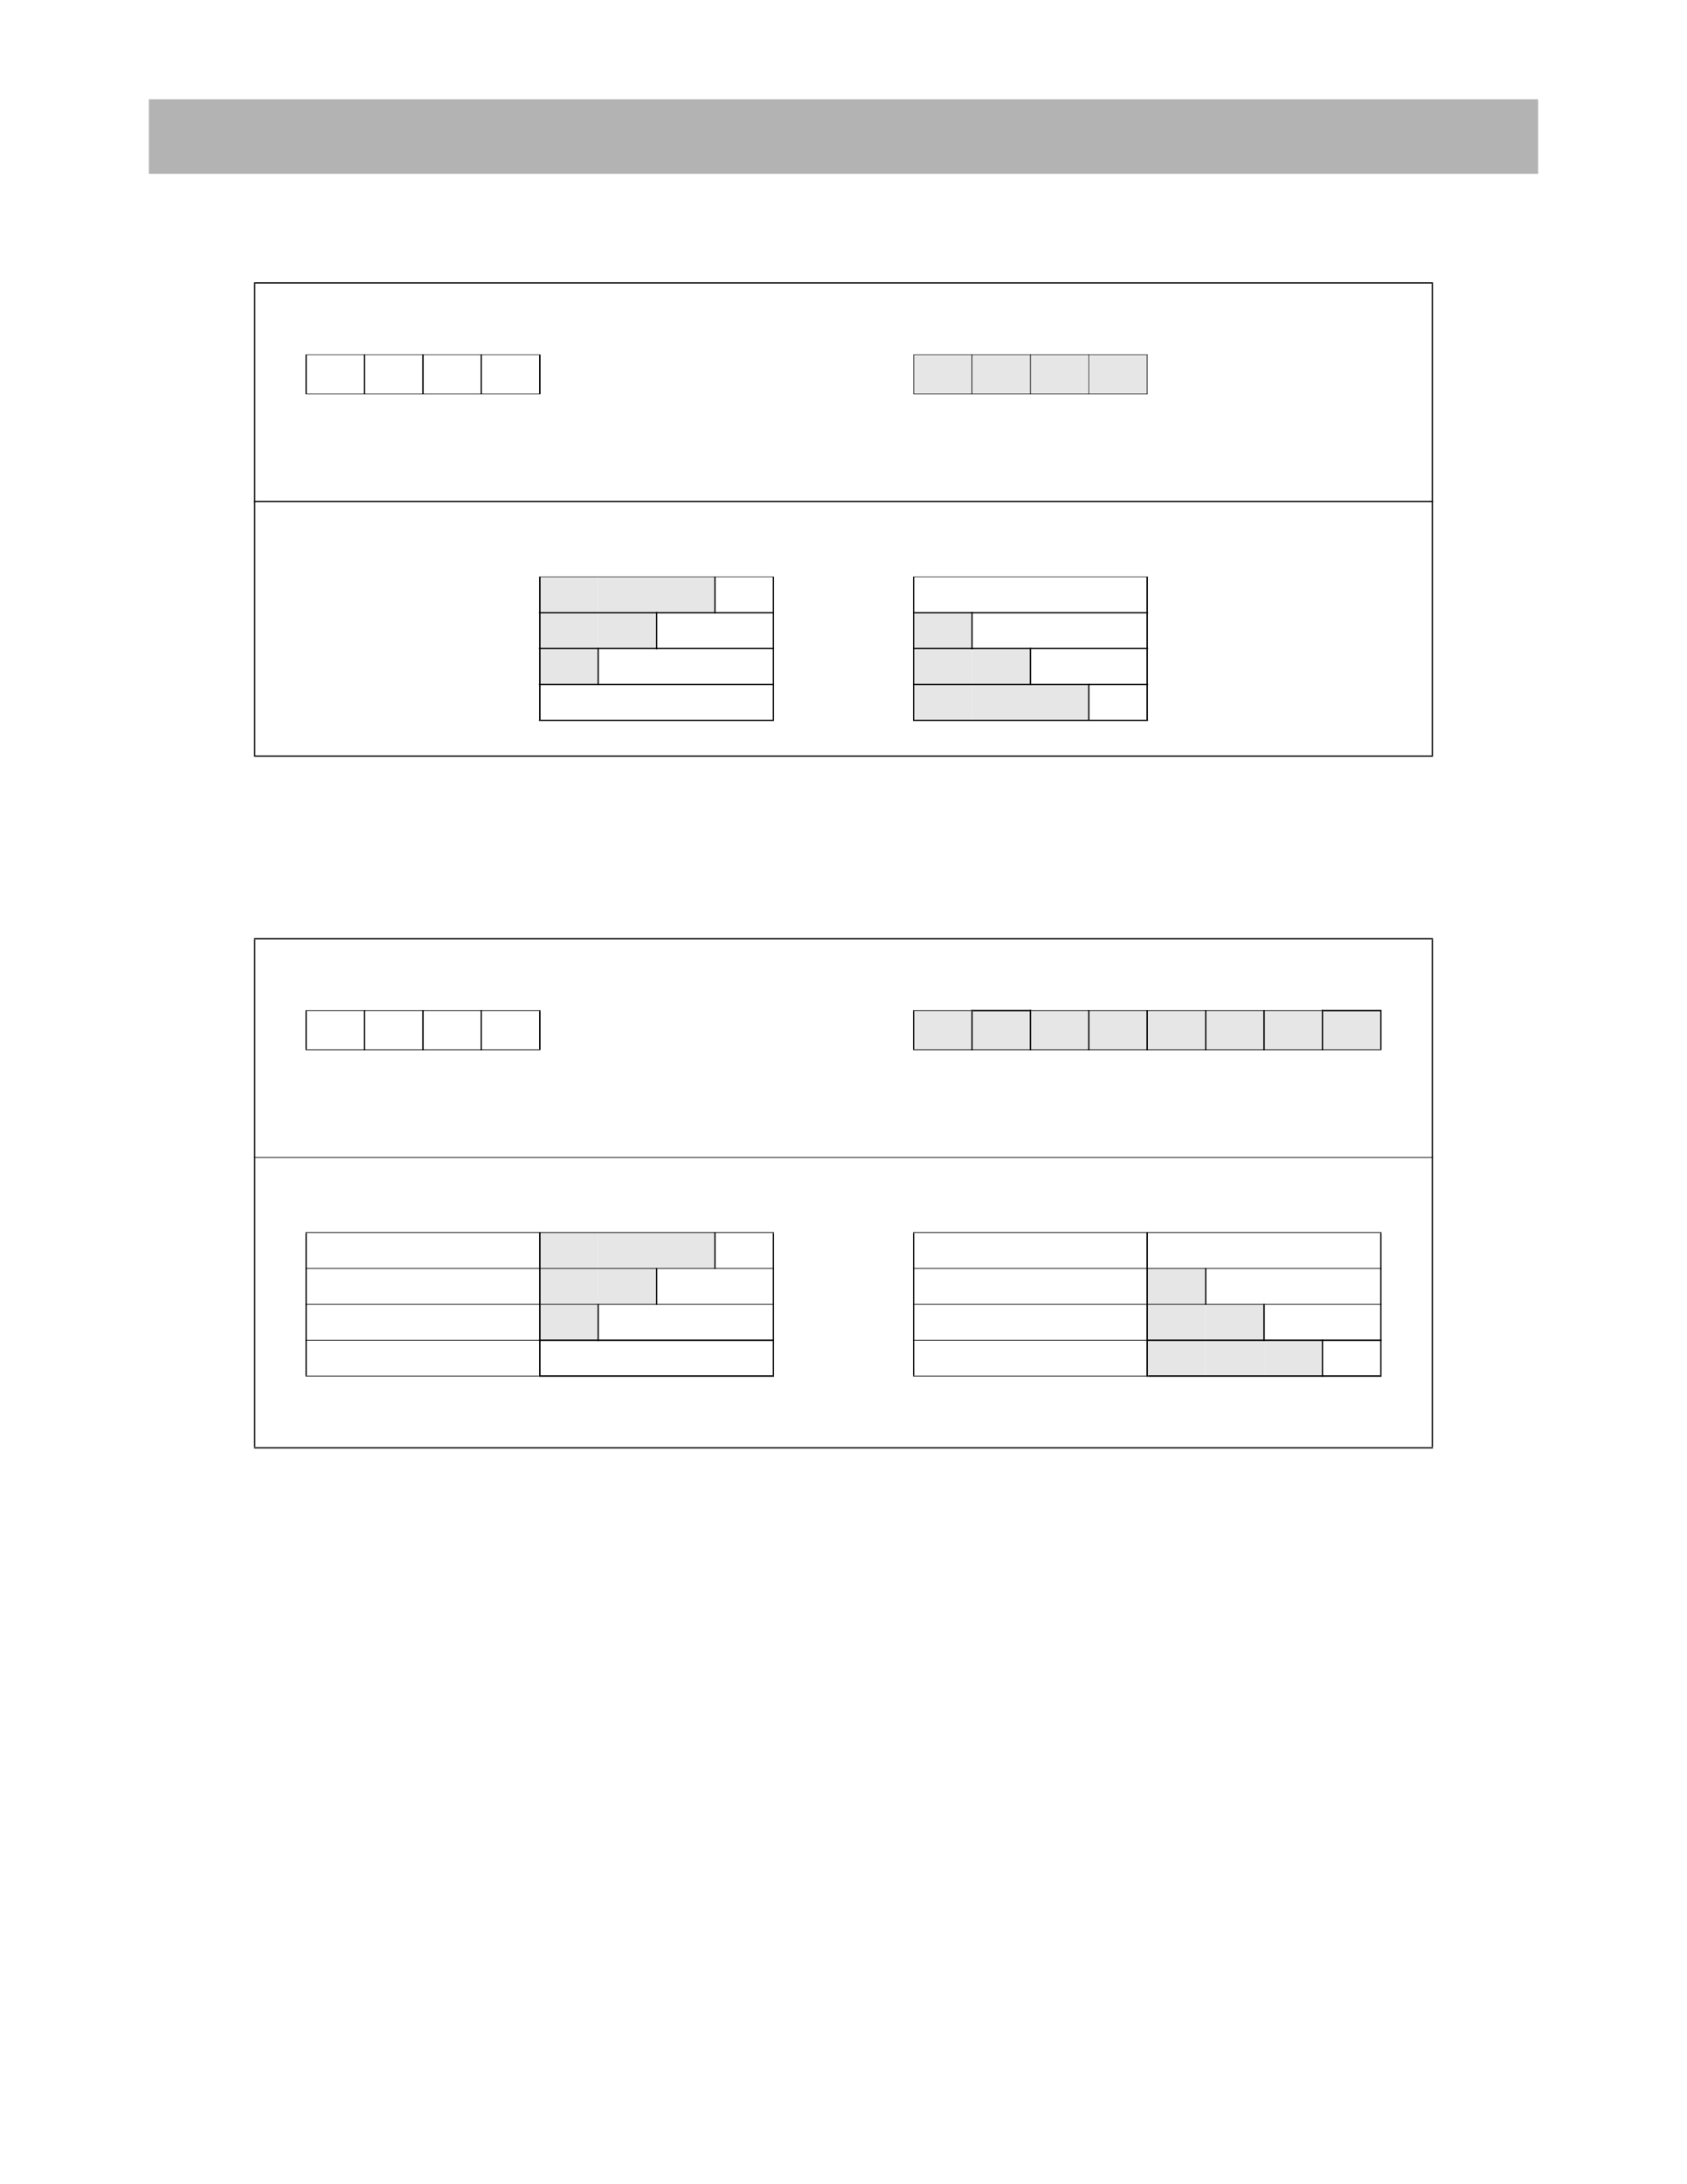 <?xml version="1.0" encoding="UTF-8" standalone="no"?>
<!DOCTYPE svg PUBLIC "-//W3C//DTD SVG 1.1//EN"
"http://www.w3.org/Graphics/SVG/1.1/DTD/svg11.dtd">
<svg viewBox="0 0 935 1210" version="1.1" xmlns="http://www.w3.org/2000/svg" xmlns:xlink="http://www.w3.org/1999/xlink">
<defs>
<style type="text/css"><![CDATA[
.g0_309{
fill: #B3B3B3;
}
.g1_309{
fill: #E6E6E6;
}
.g2_309{
fill: #000;
}
]]></style>
</defs>
<path d="M82.5,96.3h770V55H82.5V96.3Z" class="g0_309"/>
<path d="M506.4,218.3h32.3V196.4H506.4v21.9Z" class="g1_309"/>
<path d="M538.7,218.3h32.4V196.4H538.7v21.9Z" class="g1_309"/>
<path d="M571.1,218.3h32.3V196.4H571.1v21.9Z" class="g1_309"/>
<path d="M603.4,218.3h32.4V196.4H603.4v21.9Z" class="g1_309"/>
<path d="M299.2,339.4h32.4V319.5H299.2v19.9Z" class="g1_309"/>
<path d="M331.6,339.4h32.3V319.5H331.6v19.9Z" class="g1_309"/>
<path d="M363.9,339.4h32.4V319.5H363.9v19.9Z" class="g1_309"/>
<path d="M299.2,359.2h32.4V339.4H299.2v19.8Z" class="g1_309"/>
<path d="M331.6,359.2h32.3V339.4H331.6v19.8Z" class="g1_309"/>
<path d="M506.4,359.2h32.3V339.4H506.4v19.8Z" class="g1_309"/>
<path d="M299.2,379.1h32.4V359.2H299.2v19.9Z" class="g1_309"/>
<path d="M506.4,379.1h32.3V359.2H506.4v19.9Z" class="g1_309"/>
<path d="M538.7,379.1h32.4V359.2H538.7v19.9Z" class="g1_309"/>
<path d="M506.4,399h32.3V379.1H506.4V399Z" class="g1_309"/>
<path d="M538.7,399h32.4V379.1H538.7V399Z" class="g1_309"/>
<path d="M571.1,399h32.3V379.1H571.1V399Z" class="g1_309"/>
<path d="M140.8,418.5h.7V157.1h-.7V418.5Z" class="g2_309"/>
<path d="M169.3,218.1h.7V196.6h-.7v21.5Z" class="g2_309"/>
<path d="M201.7,218.4h.7V196.3h-.7v22.1Z" class="g2_309"/>
<path d="M234,218.4h.8V196.3H234v22.1Z" class="g2_309"/>
<path d="M266.4,218.4h.7V196.3h-.7v22.1Z" class="g2_309"/>
<path d="M298.8,218.1h.8V196.6h-.8v21.5Z" class="g2_309"/>
<path d="M298.8,398.7h.8v-79h-.8v79Z" class="g2_309"/>
<path d="M331.2,379.5h.7V358.9h-.7v20.6Z" class="g2_309"/>
<path d="M363.6,359.7h.7V339h-.7v20.7Z" class="g2_309"/>
<path d="M395.9,339.8h.7V319.4h-.7v20.4Z" class="g2_309"/>
<path d="M428.3,398.7h.7v-79h-.7v79Z" class="g2_309"/>
<path d="M506.2,218.1h.4V196.6h-.4v21.5Z" class="g2_309"/>
<path d="M506,398.7h.7v-79H506v79Z" class="g2_309"/>
<path d="M538.5,218.4h.4V196.3h-.4v22.1Z" class="g2_309"/>
<path d="M538.4,359.7h.7V339h-.7v20.7Z" class="g2_309"/>
<path d="M570.9,218.4h.4V196.3h-.4v22.1Z" class="g2_309"/>
<path d="M570.7,379.5h.8V358.9h-.8v20.6Z" class="g2_309"/>
<path d="M603.3,218.4h.3V196.3h-.3v22.1Z" class="g2_309"/>
<path d="M603.1,399.4h.7V378.8h-.7v20.6Z" class="g2_309"/>
<path d="M635.6,218.1h.4V196.6h-.4v21.5Z" class="g2_309"/>
<path d="M635.4,398.7h.8v-79h-.8v79Z" class="g2_309"/>
<path d="M793.5,418.5h.7V157.1h-.7V418.5Z" class="g2_309"/>
<path d="M140.8,157.1H794.2v-.7H140.8v.7Z" class="g2_309"/>
<path d="M169.3,196.6H299.6v-.3H169.3v.3Z" class="g2_309"/>
<path d="M506.2,196.6H636.1v-.3H506.2v.3Z" class="g2_309"/>
<path d="M169.3,218.4H299.6v-.3H169.3v.3Z" class="g2_309"/>
<path d="M506.2,218.4H636.1v-.3H506.2v.3Z" class="g2_309"/>
<path d="M140.8,278.2H794.2v-.7H140.8v.7Z" class="g2_309"/>
<path d="M298.7,319.7H429v-.3H298.7v.3Z" class="g2_309"/>
<path d="M506,319.7H636.3v-.3H506v.3Z" class="g2_309"/>
<path d="M298.7,339.8H429v-.7H298.7v.7Z" class="g2_309"/>
<path d="M506,339.8H636.3v-.7H506v.7Z" class="g2_309"/>
<path d="M298.7,359.6H429v-.7H298.7v.7Z" class="g2_309"/>
<path d="M506,359.6H636.3v-.7H506v.7Z" class="g2_309"/>
<path d="M298.7,379.5H429v-.7H298.7v.7Z" class="g2_309"/>
<path d="M506,379.5H636.3v-.7H506v.7Z" class="g2_309"/>
<path d="M298.7,399.4H429v-.7H298.7v.7Z" class="g2_309"/>
<path d="M506,399.4H636.3v-.7H506v.7Z" class="g2_309"/>
<path d="M140.8,419.2H794.2v-.7H140.8v.7Z" class="g2_309"/>
<path d="M506.4,581.6h32.3V559.8H506.4v21.8Z" class="g1_309"/>
<path d="M538.7,581.6h32.4V559.8H538.7v21.8Z" class="g1_309"/>
<path d="M571.1,581.6h32.3V559.8H571.1v21.8Z" class="g1_309"/>
<path d="M603.4,581.6h32.4V559.8H603.4v21.8Z" class="g1_309"/>
<path d="M635.8,581.6h32.4V559.8H635.8v21.8Z" class="g1_309"/>
<path d="M668.2,581.6h32.4V559.8H668.2v21.8Z" class="g1_309"/>
<path d="M700.6,581.6H733V559.8H700.6v21.8Z" class="g1_309"/>
<path d="M733,581.6h32.3V559.8H733v21.8Z" class="g1_309"/>
<path d="M299.2,702.7h32.4V682.8H299.2v19.9Z" class="g1_309"/>
<path d="M331.6,702.7h32.3V682.8H331.6v19.9Z" class="g1_309"/>
<path d="M363.9,702.7h32.4V682.8H363.9v19.9Z" class="g1_309"/>
<path d="M299.2,722.6h32.4V702.7H299.2v19.9Z" class="g1_309"/>
<path d="M331.6,722.6h32.3V702.7H331.6v19.9Z" class="g1_309"/>
<path d="M635.8,722.6h32.4V702.7H635.8v19.9Z" class="g1_309"/>
<path d="M299.2,742.5h32.4V722.6H299.2v19.9Z" class="g1_309"/>
<path d="M635.8,742.5h32.4V722.6H635.8v19.9Z" class="g1_309"/>
<path d="M668.2,742.5h32.4V722.6H668.2v19.9Z" class="g1_309"/>
<path d="M635.8,762.3h32.4V742.5H635.8v19.8Z" class="g1_309"/>
<path d="M668.2,762.3h32.4V742.5H668.2v19.8Z" class="g1_309"/>
<path d="M700.6,762.3H733V742.5H700.6v19.8Z" class="g1_309"/>
<path d="M140.8,801.6h.7V520.4h-.7V801.6Z" class="g2_309"/>
<path d="M169.3,581.4h.7V560h-.7v21.4Z" class="g2_309"/>
<path d="M169.3,762.1h.7v-79h-.7v79Z" class="g2_309"/>
<path d="M201.7,581.8h.7V559.6h-.7v22.2Z" class="g2_309"/>
<path d="M234,581.8h.8V559.6H234v22.2Z" class="g2_309"/>
<path d="M266.4,581.8h.7V559.6h-.7v22.2Z" class="g2_309"/>
<path d="M298.8,581.4h.8V560h-.8v21.4Z" class="g2_309"/>
<path d="M298.8,762.7h.8V682.6h-.8v80.1Z" class="g2_309"/>
<path d="M331.2,742.9h.7V722.4h-.7v20.5Z" class="g2_309"/>
<path d="M363.6,722.8h.7V702.5h-.7v20.3Z" class="g2_309"/>
<path d="M395.9,702.9h.7V682.6h-.7v20.3Z" class="g2_309"/>
<path d="M428.3,761.9h.7V683.1h-.7v78.8Z" class="g2_309"/>
<path d="M506,581.4h.7V560H506v21.4Z" class="g2_309"/>
<path d="M506,762.1h.7v-79H506v79Z" class="g2_309"/>
<path d="M538.4,581.8h.7V559.3h-.7v22.5Z" class="g2_309"/>
<path d="M570.7,581.8h.8V559.3h-.8v22.5Z" class="g2_309"/>
<path d="M603.1,581.8h.7V559.6h-.7v22.2Z" class="g2_309"/>
<path d="M635.4,581.8h.8V559.6h-.8v22.2Z" class="g2_309"/>
<path d="M635.4,762.7h.8V682.6h-.8v80.1Z" class="g2_309"/>
<path d="M667.9,581.8h.7V559.6h-.7v22.2Z" class="g2_309"/>
<path d="M667.9,722.8h.7V702.5h-.7v20.3Z" class="g2_309"/>
<path d="M700.2,581.8h.8V559.6h-.8v22.2Z" class="g2_309"/>
<path d="M700.2,742.9h.8V722.4h-.8v20.5Z" class="g2_309"/>
<path d="M732.6,581.8h.7V559.3h-.7v22.5Z" class="g2_309"/>
<path d="M732.6,762.7h.7V742h-.7v20.7Z" class="g2_309"/>
<path d="M765,581.4h.7V560.2H765v21.2Z" class="g2_309"/>
<path d="M765,761.9h.7V683.1H765v78.8Z" class="g2_309"/>
<path d="M793.5,801.6h.7V520.4h-.7V801.6Z" class="g2_309"/>
<path d="M140.8,520.4H794.2v-.7H140.8v.7Z" class="g2_309"/>
<path d="M169.3,560H299.6v-.4H169.3v.4Z" class="g2_309"/>
<path d="M506,560h32.4v-.4H506v.4Z" class="g2_309"/>
<path d="M539.1,560.2h31.6v-.8H539.1v.8Z" class="g2_309"/>
<path d="M571.5,560H732.6v-.4H571.5v.4Z" class="g2_309"/>
<path d="M733.3,560.2h32.4v-.8H733.3v.8Z" class="g2_309"/>
<path d="M169.3,581.8H299.6v-.4H169.3v.4Z" class="g2_309"/>
<path d="M506,581.8H765.7v-.4H506v.4Z" class="g2_309"/>
<path d="M140.8,641.4H794.2V641H140.8v.4Z" class="g2_309"/>
<path d="M169.3,683H429v-.4H169.3v.4Z" class="g2_309"/>
<path d="M506,683H765.7v-.4H506v.4Z" class="g2_309"/>
<path d="M169.3,702.9H429v-.4H169.3v.4Z" class="g2_309"/>
<path d="M506,702.9H765.7v-.4H506v.4Z" class="g2_309"/>
<path d="M169.3,722.8H429v-.4H169.3v.4Z" class="g2_309"/>
<path d="M506,722.8H765.7v-.4H506v.4Z" class="g2_309"/>
<path d="M169.3,742.7H299.6v-.4H169.3v.4Z" class="g2_309"/>
<path d="M298.7,742.9H429v-.8H298.7v.8Z" class="g2_309"/>
<path d="M506,742.7H636.3v-.4H506v.4Z" class="g2_309"/>
<path d="M635.4,742.9H765.7v-.8H635.4v.8Z" class="g2_309"/>
<path d="M169.3,762.5H298.7v-.4H169.3v.4Z" class="g2_309"/>
<path d="M299.6,762.7H429v-.8H299.6v.8Z" class="g2_309"/>
<path d="M506,762.5H635.4v-.4H506v.4Z" class="g2_309"/>
<path d="M636.3,762.7H765.7v-.8H636.3v.8Z" class="g2_309"/>
<path d="M140.8,802.4H794.2v-.7H140.8v.7Z" class="g2_309"/>
</svg>